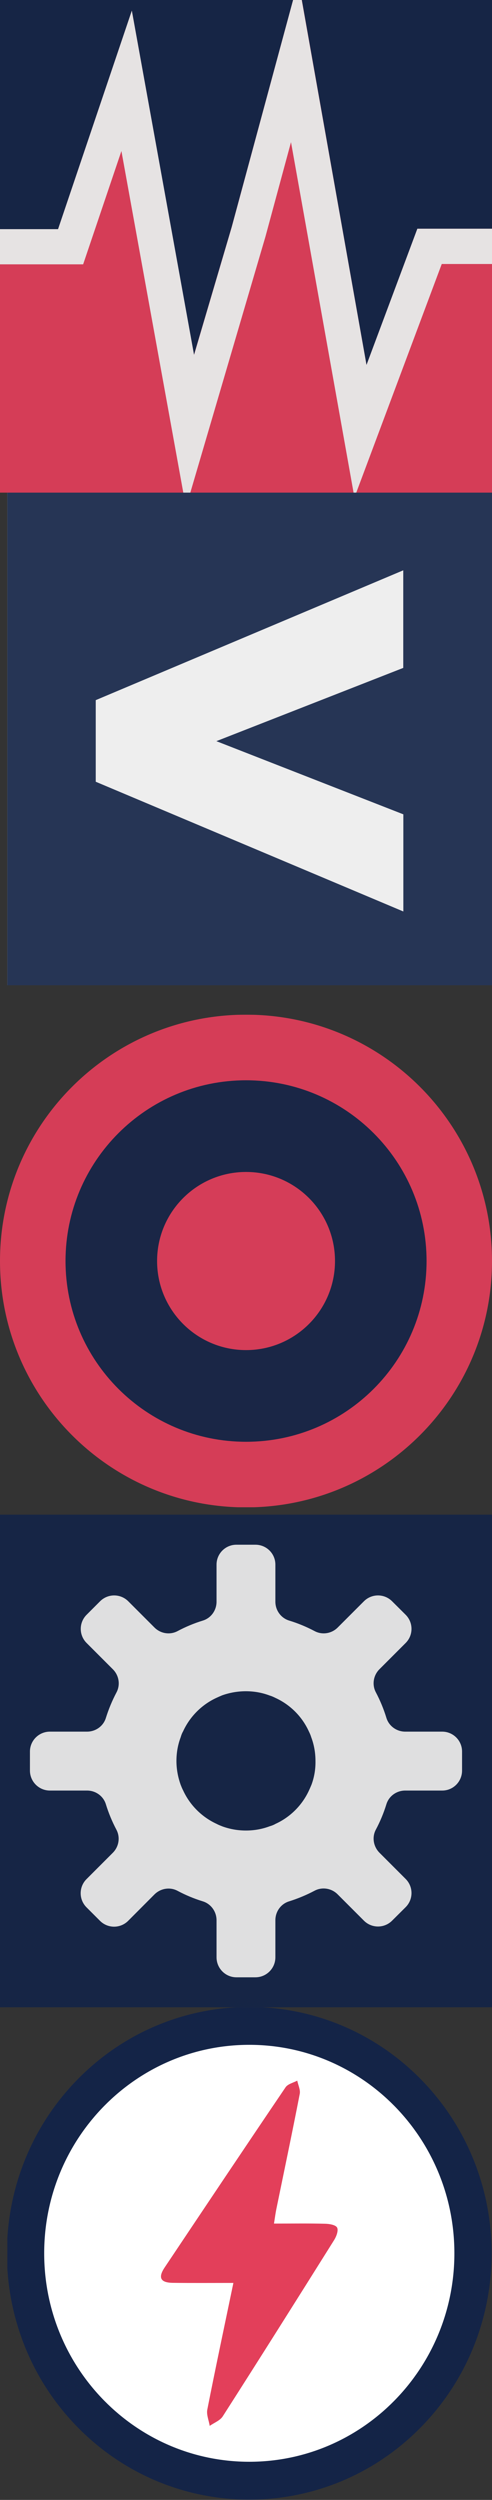 <svg width="67" height="340" viewBox="0 0 67 340" fill="none" xmlns="http://www.w3.org/2000/svg">
<rect x="0" y="0" width="67" height="340" fill="#333333" stroke="none"/>
<g opacity="0.97">
<g opacity="0.97">
<path opacity="0.97" d="M67 0V31.107H56.836L49.91 49.638L41.105 0H67Z" fill="#142447"/>
<path opacity="0.97" d="M39.912 0L31.544 30.894L26.415 48.267L17.953 1.454L7.907 31.166H0V0H39.912Z" fill="#142447"/>
<path opacity="0.97" d="M67 31.107V67H0V31.166H7.907L17.953 1.454L26.415 48.267L31.544 30.894L39.912 0H41.105L49.91 49.638L56.836 31.107H67Z" fill="#E33F5A"/>
<path opacity="0.97" d="M48.516 67L60.157 35.905H67V31.107H56.836L49.91 49.638L41.093 0H39.912L31.556 30.882L26.427 48.267L17.953 1.442L7.907 31.166H0V35.952H11.322L16.534 20.541L24.961 67H25.918L36.142 32.206L39.628 19.335L48.149 67H48.516Z" fill="#F1F1F2"/>
</g>
</g>
<path d="M67 67H1V134H67V67Z" fill="#EEEEEE"/>
<g opacity="0.97">
<g opacity="0.97">
<path opacity="0.97" d="M1 134H67V67H1V134ZM54.915 90.838L29.465 100.801L54.927 110.753V123.966L13.038 106.321V95.223L54.915 77.566V90.838Z" fill="#142447"/>
</g>
</g>
<g clip-path="url(#clip0)">
<g opacity="0.97">
<g opacity="0.97">
<path opacity="0.97" d="M67 171.506C67 190.014 52.002 205.012 33.494 205.012C14.986 205.012 0 190.002 0 171.506C0 152.998 14.998 138 33.506 138C52.014 138 67 152.998 67 171.506Z" fill="#E33F5A"/>
<path opacity="0.97" d="M58.089 171.506C58.089 185.086 47.086 196.089 33.506 196.089C19.926 196.089 8.923 185.086 8.923 171.506C8.923 157.926 19.926 146.923 33.506 146.923C47.086 146.923 58.089 157.926 58.089 171.506Z" fill="#142447"/>
<path opacity="0.97" d="M45.62 171.506C45.62 178.195 40.195 183.62 33.506 183.62C26.817 183.62 21.392 178.195 21.392 171.506C21.392 164.817 26.817 159.392 33.506 159.392C40.195 159.392 45.62 164.805 45.62 171.506Z" fill="#E33F5A"/>
</g>
</g>
</g>
<g opacity="0.97">
<g opacity="0.97">
<path opacity="0.97" d="M67 206H0V273H67V206Z" fill="#142447"/>
<path opacity="0.97" d="M62.923 240.806V238.218C62.923 236.717 61.705 235.511 60.216 235.511H55.181C54.011 235.511 52.959 234.755 52.617 233.632C52.25 232.427 51.766 231.268 51.187 230.169C50.631 229.129 50.844 227.853 51.671 227.025L55.24 223.456C56.304 222.392 56.304 220.679 55.24 219.615L53.397 217.783C52.333 216.72 50.619 216.72 49.556 217.783L45.986 221.352C45.159 222.18 43.883 222.392 42.843 221.837C41.743 221.258 40.585 220.773 39.38 220.407C38.257 220.064 37.501 219.012 37.501 217.842V212.796C37.501 211.295 36.283 210.089 34.782 210.089H32.194C30.693 210.089 29.488 211.307 29.488 212.796V217.842C29.488 219.012 28.743 220.064 27.62 220.407C26.427 220.773 25.268 221.258 24.181 221.837C23.141 222.392 21.864 222.18 21.037 221.352L17.468 217.783C16.404 216.72 14.691 216.72 13.627 217.783L11.795 219.615C10.731 220.679 10.731 222.392 11.795 223.456L15.376 227.037C16.203 227.865 16.416 229.141 15.861 230.181C15.281 231.28 14.797 232.438 14.419 233.644C14.076 234.767 13.024 235.511 11.854 235.511H6.796C5.295 235.511 4.077 236.729 4.077 238.218V240.806C4.077 242.307 5.295 243.524 6.796 243.524H11.854C13.024 243.524 14.076 244.269 14.419 245.392C14.785 246.585 15.27 247.744 15.849 248.843C16.404 249.883 16.192 251.159 15.364 251.986L11.783 255.567C10.72 256.631 10.72 258.345 11.783 259.409L13.615 261.24C14.679 262.304 16.392 262.304 17.456 261.24L21.037 257.648C21.876 256.82 23.141 256.608 24.181 257.163C25.268 257.742 26.427 258.227 27.62 258.593C28.731 258.936 29.488 259.988 29.488 261.158V266.204C29.488 267.705 30.705 268.923 32.194 268.923H34.782C36.283 268.923 37.501 267.705 37.501 266.204V261.158C37.501 259.988 38.245 258.936 39.368 258.593C40.574 258.215 41.732 257.73 42.831 257.151C43.871 256.596 45.147 256.808 45.975 257.636L49.556 261.217C50.619 262.28 52.333 262.28 53.397 261.217L55.24 259.385C56.304 258.321 56.304 256.608 55.24 255.544L51.671 251.975C50.844 251.135 50.631 249.859 51.187 248.831C51.766 247.744 52.25 246.585 52.617 245.392C52.959 244.269 54.011 243.524 55.181 243.524H60.228C61.717 243.524 62.923 242.307 62.923 240.806ZM42.417 242.732C42.311 242.992 42.193 243.252 42.075 243.512C41.153 245.51 39.533 247.141 37.501 248.063C37.264 248.204 37.004 248.299 36.721 248.382C35.716 248.76 34.641 248.961 33.494 248.961C32.348 248.961 31.272 248.76 30.268 248.394C30.008 248.287 29.748 248.193 29.488 248.051C27.49 247.129 25.859 245.51 24.937 243.501C24.796 243.241 24.701 242.981 24.595 242.721C24.24 241.716 24.027 240.64 24.027 239.494C24.027 238.348 24.228 237.272 24.607 236.268C24.689 235.984 24.784 235.724 24.926 235.488C25.847 233.467 27.478 231.836 29.476 230.914C29.736 230.796 29.996 230.677 30.256 230.571C31.26 230.216 32.348 230.016 33.482 230.016C34.629 230.016 35.704 230.216 36.709 230.595C36.992 230.677 37.252 230.796 37.489 230.914C39.51 231.836 41.141 233.455 42.063 235.488C42.181 235.724 42.299 235.984 42.382 236.268C42.76 237.272 42.961 238.359 42.961 239.494C42.984 240.652 42.784 241.74 42.417 242.732Z" fill="#EEEEEE"/>
</g>
</g>
<g clip-path="url(#clip1)">
<path d="M57.283 330.15C70.173 317.066 70.173 295.851 57.283 282.766C44.394 269.682 23.496 269.682 10.607 282.766C-2.283 295.851 -2.283 317.066 10.607 330.15C23.496 343.235 44.394 343.235 57.283 330.15Z" fill="#142447"/>
<path d="M33.948 334.812C49.373 334.812 61.877 322.118 61.877 306.459C61.877 290.8 49.373 278.106 33.948 278.106C18.523 278.106 6.018 290.8 6.018 306.459C6.018 322.118 18.523 334.812 33.948 334.812Z" fill="white"/>
<path d="M31.782 310.489C28.872 310.489 26.194 310.512 23.516 310.477C21.863 310.453 21.49 309.78 22.422 308.385C27.894 300.207 33.365 292.028 38.884 283.885C39.198 283.424 39.932 283.27 40.479 282.975C40.607 283.59 40.933 284.24 40.816 284.795C39.804 290.007 38.709 295.207 37.638 300.419C37.522 300.975 37.452 301.53 37.312 302.417C39.734 302.417 42.004 302.381 44.286 302.44C44.856 302.452 45.706 302.594 45.904 302.96C46.114 303.35 45.811 304.166 45.508 304.65C40.479 312.663 35.438 320.665 30.338 328.63C29.966 329.21 29.163 329.505 28.557 329.93C28.441 329.186 28.092 328.406 28.231 327.709C29.349 322.036 30.56 316.363 31.782 310.489Z" fill="#E33F5A"/>
</g>
<defs>
<clipPath id="clip0">
<rect width="67" height="67" fill="white" transform="translate(0 138)"/>
</clipPath>
<clipPath id="clip1">
<rect width="66" height="67" fill="white" transform="translate(1 273)"/>
</clipPath>
</defs>
</svg>
